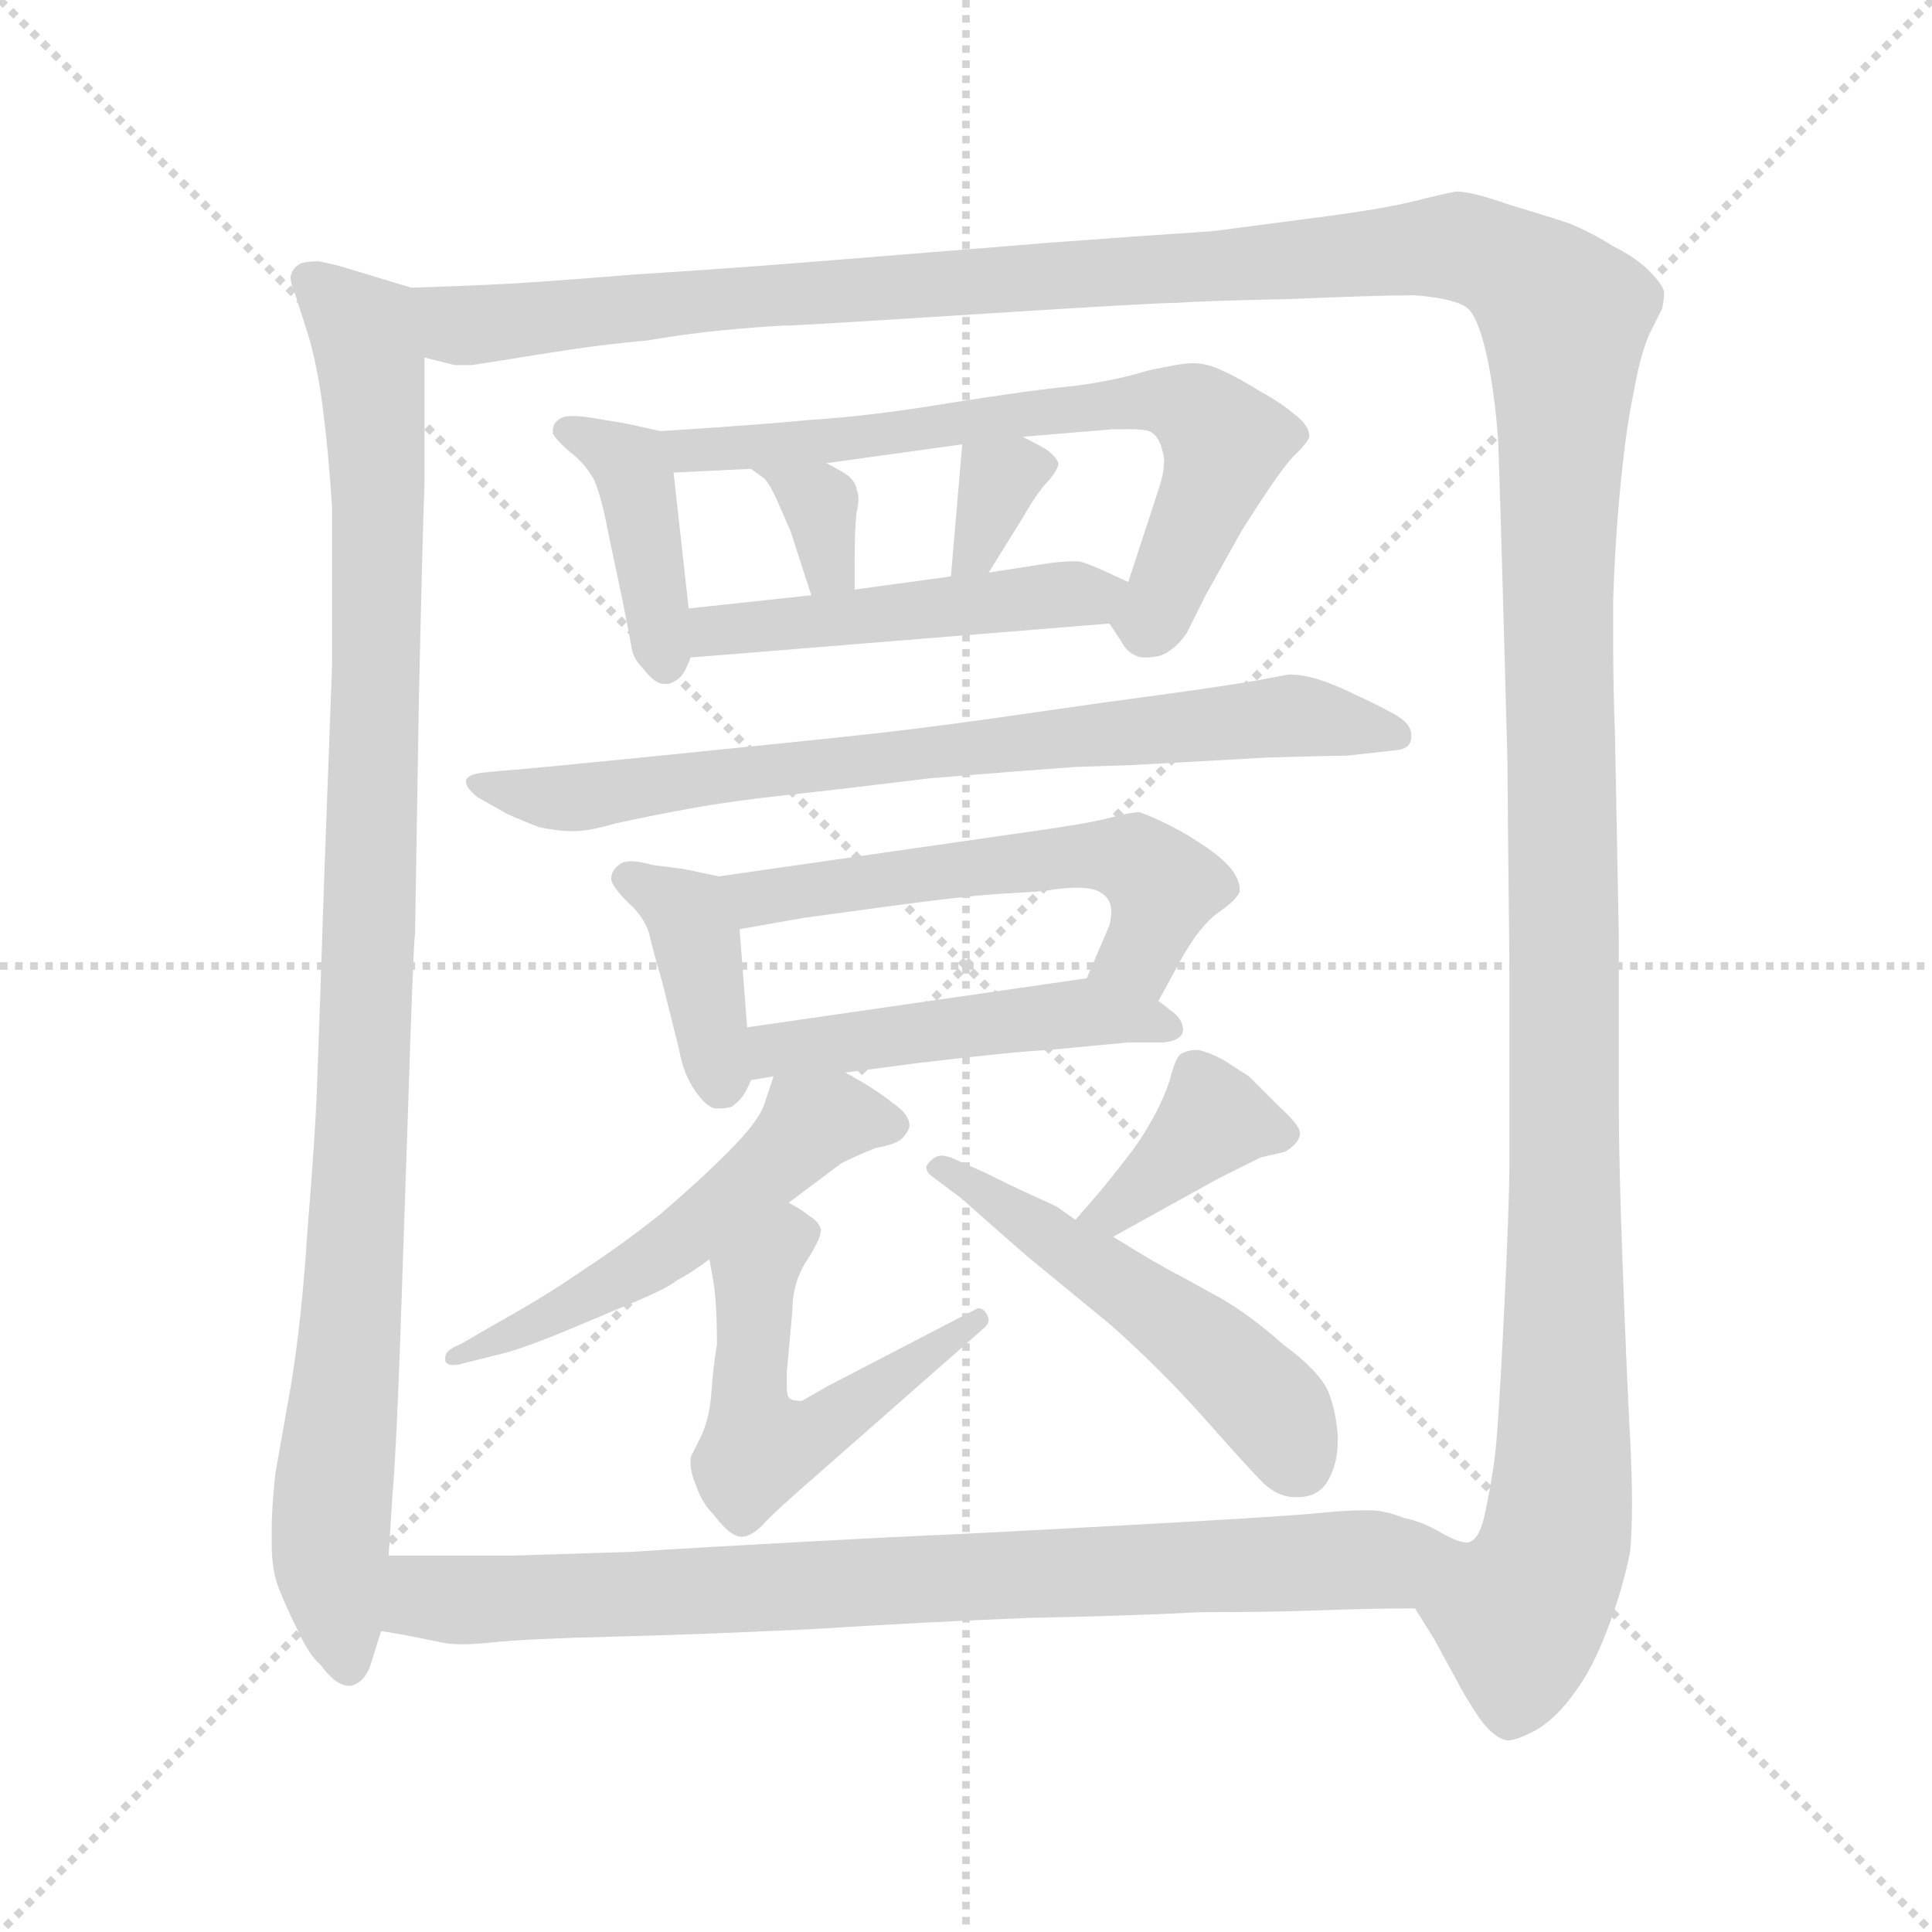 <svg xmlns="http://www.w3.org/2000/svg" version="1.1" viewBox="0 0 1024 1024">
  <g stroke="lightgray" stroke-dasharray="1,1" stroke-width="1" transform="scale(4, 4)">
    <line x1="0" y1="0" x2="256" y2="256" />
    <line x1="256" y1="0" x2="0" y2="256" />
    <line x1="128" y1="0" x2="128" y2="256" />
    <line x1="0" y1="128" x2="256" y2="128" />
  </g>
  <g transform="scale(1.0, -1.0) translate(0.0, -812.50)">
    <style type="text/css">
      
        @keyframes keyframes0 {
          from {
            stroke: blue;
            stroke-dashoffset: 1008;
            stroke-width: 128;
          }
          77% {
            animation-timing-function: step-end;
            stroke: blue;
            stroke-dashoffset: 0;
            stroke-width: 128;
          }
          to {
            stroke: black;
            stroke-width: 1024;
          }
        }
        #make-me-a-hanzi-animation-0 {
          animation: keyframes0 1.07s both;
          animation-delay: 0s;
          animation-timing-function: linear;
        }
      
        @keyframes keyframes1 {
          from {
            stroke: blue;
            stroke-dashoffset: 1627;
            stroke-width: 128;
          }
          84% {
            animation-timing-function: step-end;
            stroke: blue;
            stroke-dashoffset: 0;
            stroke-width: 128;
          }
          to {
            stroke: black;
            stroke-width: 1024;
          }
        }
        #make-me-a-hanzi-animation-1 {
          animation: keyframes1 1.574s both;
          animation-delay: 1.07s;
          animation-timing-function: linear;
        }
      
        @keyframes keyframes2 {
          from {
            stroke: blue;
            stroke-dashoffset: 401;
            stroke-width: 128;
          }
          57% {
            animation-timing-function: step-end;
            stroke: blue;
            stroke-dashoffset: 0;
            stroke-width: 128;
          }
          to {
            stroke: black;
            stroke-width: 1024;
          }
        }
        #make-me-a-hanzi-animation-2 {
          animation: keyframes2 0.576s both;
          animation-delay: 2.644s;
          animation-timing-function: linear;
        }
      
        @keyframes keyframes3 {
          from {
            stroke: blue;
            stroke-dashoffset: 670;
            stroke-width: 128;
          }
          69% {
            animation-timing-function: step-end;
            stroke: blue;
            stroke-dashoffset: 0;
            stroke-width: 128;
          }
          to {
            stroke: black;
            stroke-width: 1024;
          }
        }
        #make-me-a-hanzi-animation-3 {
          animation: keyframes3 0.795s both;
          animation-delay: 3.221s;
          animation-timing-function: linear;
        }
      
        @keyframes keyframes4 {
          from {
            stroke: blue;
            stroke-dashoffset: 324;
            stroke-width: 128;
          }
          51% {
            animation-timing-function: step-end;
            stroke: blue;
            stroke-dashoffset: 0;
            stroke-width: 128;
          }
          to {
            stroke: black;
            stroke-width: 1024;
          }
        }
        #make-me-a-hanzi-animation-4 {
          animation: keyframes4 0.514s both;
          animation-delay: 4.016s;
          animation-timing-function: linear;
        }
      
        @keyframes keyframes5 {
          from {
            stroke: blue;
            stroke-dashoffset: 332;
            stroke-width: 128;
          }
          52% {
            animation-timing-function: step-end;
            stroke: blue;
            stroke-dashoffset: 0;
            stroke-width: 128;
          }
          to {
            stroke: black;
            stroke-width: 1024;
          }
        }
        #make-me-a-hanzi-animation-5 {
          animation: keyframes5 0.52s both;
          animation-delay: 4.53s;
          animation-timing-function: linear;
        }
      
        @keyframes keyframes6 {
          from {
            stroke: blue;
            stroke-dashoffset: 476;
            stroke-width: 128;
          }
          61% {
            animation-timing-function: step-end;
            stroke: blue;
            stroke-dashoffset: 0;
            stroke-width: 128;
          }
          to {
            stroke: black;
            stroke-width: 1024;
          }
        }
        #make-me-a-hanzi-animation-6 {
          animation: keyframes6 0.637s both;
          animation-delay: 5.05s;
          animation-timing-function: linear;
        }
      
        @keyframes keyframes7 {
          from {
            stroke: blue;
            stroke-dashoffset: 749;
            stroke-width: 128;
          }
          71% {
            animation-timing-function: step-end;
            stroke: blue;
            stroke-dashoffset: 0;
            stroke-width: 128;
          }
          to {
            stroke: black;
            stroke-width: 1024;
          }
        }
        #make-me-a-hanzi-animation-7 {
          animation: keyframes7 0.86s both;
          animation-delay: 5.687s;
          animation-timing-function: linear;
        }
      
        @keyframes keyframes8 {
          from {
            stroke: blue;
            stroke-dashoffset: 385;
            stroke-width: 128;
          }
          56% {
            animation-timing-function: step-end;
            stroke: blue;
            stroke-dashoffset: 0;
            stroke-width: 128;
          }
          to {
            stroke: black;
            stroke-width: 1024;
          }
        }
        #make-me-a-hanzi-animation-8 {
          animation: keyframes8 0.563s both;
          animation-delay: 6.547s;
          animation-timing-function: linear;
        }
      
        @keyframes keyframes9 {
          from {
            stroke: blue;
            stroke-dashoffset: 552;
            stroke-width: 128;
          }
          64% {
            animation-timing-function: step-end;
            stroke: blue;
            stroke-dashoffset: 0;
            stroke-width: 128;
          }
          to {
            stroke: black;
            stroke-width: 1024;
          }
        }
        #make-me-a-hanzi-animation-9 {
          animation: keyframes9 0.699s both;
          animation-delay: 7.11s;
          animation-timing-function: linear;
        }
      
        @keyframes keyframes10 {
          from {
            stroke: blue;
            stroke-dashoffset: 478;
            stroke-width: 128;
          }
          61% {
            animation-timing-function: step-end;
            stroke: blue;
            stroke-dashoffset: 0;
            stroke-width: 128;
          }
          to {
            stroke: black;
            stroke-width: 1024;
          }
        }
        #make-me-a-hanzi-animation-10 {
          animation: keyframes10 0.639s both;
          animation-delay: 7.809s;
          animation-timing-function: linear;
        }
      
        @keyframes keyframes11 {
          from {
            stroke: blue;
            stroke-dashoffset: 532;
            stroke-width: 128;
          }
          63% {
            animation-timing-function: step-end;
            stroke: blue;
            stroke-dashoffset: 0;
            stroke-width: 128;
          }
          to {
            stroke: black;
            stroke-width: 1024;
          }
        }
        #make-me-a-hanzi-animation-11 {
          animation: keyframes11 0.683s both;
          animation-delay: 8.448s;
          animation-timing-function: linear;
        }
      
        @keyframes keyframes12 {
          from {
            stroke: blue;
            stroke-dashoffset: 521;
            stroke-width: 128;
          }
          63% {
            animation-timing-function: step-end;
            stroke: blue;
            stroke-dashoffset: 0;
            stroke-width: 128;
          }
          to {
            stroke: black;
            stroke-width: 1024;
          }
        }
        #make-me-a-hanzi-animation-12 {
          animation: keyframes12 0.674s both;
          animation-delay: 9.131s;
          animation-timing-function: linear;
        }
      
        @keyframes keyframes13 {
          from {
            stroke: blue;
            stroke-dashoffset: 380;
            stroke-width: 128;
          }
          55% {
            animation-timing-function: step-end;
            stroke: blue;
            stroke-dashoffset: 0;
            stroke-width: 128;
          }
          to {
            stroke: black;
            stroke-width: 1024;
          }
        }
        #make-me-a-hanzi-animation-13 {
          animation: keyframes13 0.559s both;
          animation-delay: 9.805s;
          animation-timing-function: linear;
        }
      
        @keyframes keyframes14 {
          from {
            stroke: blue;
            stroke-dashoffset: 510;
            stroke-width: 128;
          }
          62% {
            animation-timing-function: step-end;
            stroke: blue;
            stroke-dashoffset: 0;
            stroke-width: 128;
          }
          to {
            stroke: black;
            stroke-width: 1024;
          }
        }
        #make-me-a-hanzi-animation-14 {
          animation: keyframes14 0.665s both;
          animation-delay: 10.364s;
          animation-timing-function: linear;
        }
      
        @keyframes keyframes15 {
          from {
            stroke: blue;
            stroke-dashoffset: 820;
            stroke-width: 128;
          }
          73% {
            animation-timing-function: step-end;
            stroke: blue;
            stroke-dashoffset: 0;
            stroke-width: 128;
          }
          to {
            stroke: black;
            stroke-width: 1024;
          }
        }
        #make-me-a-hanzi-animation-15 {
          animation: keyframes15 0.917s both;
          animation-delay: 11.029s;
          animation-timing-function: linear;
        }
      
    </style>
    
      <path d="M 218 660 L 185 670 Q 179 672 169 674 Q 160 674 158 672 Q 155 670 154 666 Q 154 662 156 658 L 163 636 Q 168 620 171 597 Q 174 574 176 544 L 176 460 L 172 352 Q 169 262 168 236 Q 167 209 163 161 Q 160 113 154 77 L 146 32 Q 144 14 144 2 L 144 -6 Q 144 -20 148 -30 Q 152 -40 158 -52 Q 164 -65 170 -70 Q 178 -81 185 -81 L 186 -81 Q 194 -79 197 -68 L 202 -52 L 206 -12 L 208 20 Q 210 43 212 99 L 216 216 Q 219 311 220 318 L 222 441 Q 224 532 225 556 L 225 623 C 225 653 225 658 218 660 Z" fill="lightgray" />
    
      <path d="M 750 -40 L 760 -56 L 772 -78 Q 776 -86 784 -98 Q 792 -109 799 -110 Q 804 -110 815 -104 Q 826 -97 835 -84 Q 844 -72 852 -51 Q 860 -30 864 -10 Q 865 1 865 16 Q 865 31 864 50 Q 862 88 860 143 Q 858 198 858 225 L 858 316 L 856 422 Q 855 449 855 472 L 855 494 Q 856 526 859 556 Q 862 587 866 605 Q 869 623 874 635 L 881 649 Q 882 654 882 658 Q 881 662 874 669 Q 867 676 855 682 Q 844 689 832 694 Q 820 698 800 704 Q 780 711 772 711 Q 766 710 750 706 Q 734 702 704 698 L 643 690 Q 612 688 558 684 L 434 674 Q 384 670 336 667 Q 287 663 267 662 Q 248 661 218 660 C 188 659 195 624 225 623 L 241 619 L 250 619 Q 257 620 288 625 Q 319 630 343 632 Q 366 636 389 638 Q 412 640 418 640 Q 424 640 518 646 Q 612 652 624 652 Q 637 653 684 654 Q 730 656 750 656 Q 774 654 779 648 Q 784 642 788 624 Q 792 606 794 580 Q 795 554 797 482 L 799 408 Q 799 394 800 303 L 800 195 Q 800 174 797 113 Q 794 52 792 38 Q 790 24 787 10 Q 784 -4 778 -5 L 777 -5 C 766 -33 742 -26 750 -40 Z" fill="lightgray" />
    
      <path d="M 350 584 L 332 588 L 314 591 Q 308 592 304 592 Q 298 592 296 590 Q 293 588 293 584 L 293 583 Q 294 580 302 573 Q 310 567 315 558 Q 319 548 322 532 L 330 494 Q 334 474 335 468 Q 336 463 341 458 Q 347 450 352 450 L 354 450 Q 358 451 361 454 Q 364 458 366 464 L 365 490 L 357 562 C 355 583 355 583 350 584 Z" fill="lightgray" />
    
      <path d="M 588 482 L 594 473 Q 597 467 602 465 Q 604 464 607 464 Q 611 464 615 465 Q 623 468 629 477 L 639 497 L 658 531 Q 680 566 687 572 Q 693 578 694 581 Q 694 587 686 593 Q 679 599 668 605 Q 657 612 648 616 Q 640 620 632 620 Q 626 620 608 616 Q 592 611 570 608 Q 548 606 504 599 Q 462 592 430 590 Q 398 587 350 584 C 320 582 327 561 357 562 L 398 564 L 438 567 L 510 577 L 542 581 L 590 585 L 598 585 Q 606 585 609 584 Q 614 582 616 574 Q 617 571 617 568 Q 617 563 615 556 L 598 504 C 590 479 586 485 588 482 Z" fill="lightgray" />
    
      <path d="M 398 564 L 405 559 Q 408 556 412 547 L 419 531 L 430 497 C 439 468 453 470 453 500 L 453 516 Q 453 533 454 541 Q 455 545 455 548 Q 455 551 454 553 Q 454 556 450 560 Q 446 563 438 567 C 411 581 374 581 398 564 Z" fill="lightgray" />
    
      <path d="M 510 577 L 504 507 C 501 477 508 484 524 509 L 542 538 Q 550 552 556 558 Q 561 564 561 567 Q 560 570 555 574 Q 550 577 542 581 C 515 595 512 596 510 577 Z" fill="lightgray" />
    
      <path d="M 366 464 L 588 482 C 618 484 625 491 598 504 L 585 510 Q 574 515 571 515 L 568 515 Q 564 515 556 514 L 524 509 L 504 507 L 453 500 L 430 497 L 365 490 C 335 487 336 462 366 464 Z" fill="lightgray" />
    
      <path d="M 256 403 Q 248 402 247 399 L 247 398 Q 247 395 253 390 L 269 381 Q 278 377 286 374 Q 296 372 302 372 L 305 372 Q 312 372 326 376 Q 344 380 366 384 Q 388 388 416 391 Q 444 394 493 400 Q 542 404 570 406 L 600 407 L 672 411 Q 708 412 714 412 L 741 415 Q 748 416 748 422 L 748 423 Q 748 429 739 434 Q 728 440 719 444 Q 709 449 700 452 Q 691 455 683 455 Q 678 454 667 452 Q 656 450 628 446 L 584 440 L 542 434 Q 501 428 466 424 Q 430 420 350 412 Q 270 404 266 404 L 256 403 Z" fill="lightgray" />
    
      <path d="M 381 348 L 362 352 L 346 354 Q 339 356 335 356 Q 330 356 328 354 Q 324 351 324 347 L 324 346 Q 325 342 333 334 Q 341 327 344 318 Q 346 309 351 292 L 360 256 Q 362 244 368 235 Q 374 226 379 225 L 382 225 Q 385 225 388 226 Q 392 229 394 232 Q 396 235 398 240 L 396 268 L 392 320 C 390 346 390 346 381 348 Z" fill="lightgray" />
    
      <path d="M 614 282 L 626 304 Q 636 322 646 329 Q 656 336 657 340 L 657 342 Q 657 345 654 350 Q 650 356 640 363 Q 630 370 620 375 Q 610 380 604 382 Q 599 382 588 379 Q 577 376 541 371 L 381 348 C 351 344 362 315 392 320 L 426 326 L 470 332 Q 514 338 534 339 Q 554 340 558 341 Q 565 342 571 342 Q 580 342 584 339 Q 589 336 589 329 Q 589 326 588 322 L 576 294 C 564 266 600 256 614 282 Z" fill="lightgray" />
    
      <path d="M 448 244 L 486 249 Q 536 255 556 256 L 598 260 L 617 260 Q 626 261 627 266 L 627 267 Q 627 271 623 275 L 614 282 C 595 297 595 297 576 294 L 396 268 C 366 264 368 235 398 240 L 410 242 L 448 244 Z" fill="lightgray" />
    
      <path d="M 418 175 L 446 196 Q 454 200 464 204 Q 475 206 478 209 Q 481 212 482 215 L 482 216 Q 482 222 473 228 Q 463 236 448 244 C 422 259 417 262 410 242 L 405 227 Q 402 218 386 202 Q 370 186 350 169 Q 330 153 310 140 Q 290 126 263 111 L 244 100 Q 236 97 236 93 L 236 91 Q 237 89 240 89 Q 243 89 246 90 L 266 95 Q 278 98 302 108 L 340 124 Q 354 130 359 134 Q 365 137 376 145 L 418 175 Z" fill="lightgray" />
    
      <path d="M 376 145 L 378 134 Q 380 122 380 100 Q 378 88 377 74 Q 376 60 371 50 L 366 40 L 366 37 Q 366 32 369 25 Q 372 16 378 10 Q 387 -2 393 -2 Q 398 -2 404 4 Q 409 10 439 36 L 522 109 Q 524 111 524 113 Q 524 114 523 116 Q 521 119 519 119 L 518 119 L 439 78 L 425 70 Q 419 70 418 72 Q 417 73 417 79 L 417 85 L 420 118 Q 420 133 428 145 Q 435 156 435 160 L 435 161 Q 434 165 429 168 Q 424 172 418 175 C 392 190 371 175 376 145 Z" fill="lightgray" />
    
      <path d="M 590 157 L 646 188 L 668 199 L 681 202 Q 688 206 689 211 L 689 212 Q 689 216 678 226 L 662 242 L 648 251 Q 638 256 634 256 Q 630 256 626 254 Q 623 252 620 240 Q 616 228 610 218 Q 604 207 595 196 Q 586 184 570 166 C 550 144 564 142 590 157 Z" fill="lightgray" />
    
      <path d="M 570 166 L 560 173 Q 558 174 547 179 Q 536 184 522 191 L 504 199 Q 501 200 499 200 Q 496 200 493 197 Q 491 195 491 194 Q 491 191 494 189 L 510 177 Q 512 175 544 147 L 589 110 Q 616 86 639 60 Q 662 34 670 26 Q 678 19 686 19 L 688 19 Q 699 19 704 28 Q 709 37 709 48 L 709 52 Q 708 65 704 75 Q 699 86 680 100 Q 662 116 646 125 L 626 136 Q 614 142 590 157 L 570 166 Z" fill="lightgray" />
    
      <path d="M 202 -52 L 214 -54 L 234 -58 Q 238 -59 245 -59 Q 252 -59 261 -58 Q 281 -56 324 -55 Q 366 -54 430 -51 Q 494 -47 546 -45 Q 598 -44 636 -42 Q 674 -42 700 -41 Q 726 -40 750 -40 C 780 -40 805 -17 777 -5 Q 773 -5 764 0 Q 754 6 744 8 Q 734 12 726 12 L 721 12 Q 713 12 693 10 Q 668 8 595 4 Q 522 0 499 -1 Q 475 -2 420 -5 Q 365 -8 335 -10 L 272 -12 L 206 -12 C 176 -12 172 -47 202 -52 Z" fill="lightgray" />
    
    
      <clipPath id="make-me-a-hanzi-clip-0">
        <path d="M 218 660 L 185 670 Q 179 672 169 674 Q 160 674 158 672 Q 155 670 154 666 Q 154 662 156 658 L 163 636 Q 168 620 171 597 Q 174 574 176 544 L 176 460 L 172 352 Q 169 262 168 236 Q 167 209 163 161 Q 160 113 154 77 L 146 32 Q 144 14 144 2 L 144 -6 Q 144 -20 148 -30 Q 152 -40 158 -52 Q 164 -65 170 -70 Q 178 -81 185 -81 L 186 -81 Q 194 -79 197 -68 L 202 -52 L 206 -12 L 208 20 Q 210 43 212 99 L 216 216 Q 219 311 220 318 L 222 441 Q 224 532 225 556 L 225 623 C 225 653 225 658 218 660 Z" />
      </clipPath>
      <path clip-path="url(#make-me-a-hanzi-clip-0)" d="M 163 664 L 193 636 L 201 545 L 193 229 L 175 -5 L 186 -73" fill="none" id="make-me-a-hanzi-animation-0" stroke-dasharray="880 1760" stroke-linecap="round" />
    
      <clipPath id="make-me-a-hanzi-clip-1">
        <path d="M 750 -40 L 760 -56 L 772 -78 Q 776 -86 784 -98 Q 792 -109 799 -110 Q 804 -110 815 -104 Q 826 -97 835 -84 Q 844 -72 852 -51 Q 860 -30 864 -10 Q 865 1 865 16 Q 865 31 864 50 Q 862 88 860 143 Q 858 198 858 225 L 858 316 L 856 422 Q 855 449 855 472 L 855 494 Q 856 526 859 556 Q 862 587 866 605 Q 869 623 874 635 L 881 649 Q 882 654 882 658 Q 881 662 874 669 Q 867 676 855 682 Q 844 689 832 694 Q 820 698 800 704 Q 780 711 772 711 Q 766 710 750 706 Q 734 702 704 698 L 643 690 Q 612 688 558 684 L 434 674 Q 384 670 336 667 Q 287 663 267 662 Q 248 661 218 660 C 188 659 195 624 225 623 L 241 619 L 250 619 Q 257 620 288 625 Q 319 630 343 632 Q 366 636 389 638 Q 412 640 418 640 Q 424 640 518 646 Q 612 652 624 652 Q 637 653 684 654 Q 730 656 750 656 Q 774 654 779 648 Q 784 642 788 624 Q 792 606 794 580 Q 795 554 797 482 L 799 408 Q 799 394 800 303 L 800 195 Q 800 174 797 113 Q 794 52 792 38 Q 790 24 787 10 Q 784 -4 778 -5 L 777 -5 C 766 -33 742 -26 750 -40 Z" />
      </clipPath>
      <path clip-path="url(#make-me-a-hanzi-clip-1)" d="M 225 655 L 246 640 L 773 682 L 821 655 L 829 642 L 829 42 L 825 -2 L 805 -43 L 800 -99" fill="none" id="make-me-a-hanzi-animation-1" stroke-dasharray="1499 2998" stroke-linecap="round" />
    
      <clipPath id="make-me-a-hanzi-clip-2">
        <path d="M 350 584 L 332 588 L 314 591 Q 308 592 304 592 Q 298 592 296 590 Q 293 588 293 584 L 293 583 Q 294 580 302 573 Q 310 567 315 558 Q 319 548 322 532 L 330 494 Q 334 474 335 468 Q 336 463 341 458 Q 347 450 352 450 L 354 450 Q 358 451 361 454 Q 364 458 366 464 L 365 490 L 357 562 C 355 583 355 583 350 584 Z" />
      </clipPath>
      <path clip-path="url(#make-me-a-hanzi-clip-2)" d="M 302 584 L 334 567 L 353 460" fill="none" id="make-me-a-hanzi-animation-2" stroke-dasharray="273 546" stroke-linecap="round" />
    
      <clipPath id="make-me-a-hanzi-clip-3">
        <path d="M 588 482 L 594 473 Q 597 467 602 465 Q 604 464 607 464 Q 611 464 615 465 Q 623 468 629 477 L 639 497 L 658 531 Q 680 566 687 572 Q 693 578 694 581 Q 694 587 686 593 Q 679 599 668 605 Q 657 612 648 616 Q 640 620 632 620 Q 626 620 608 616 Q 592 611 570 608 Q 548 606 504 599 Q 462 592 430 590 Q 398 587 350 584 C 320 582 327 561 357 562 L 398 564 L 438 567 L 510 577 L 542 581 L 590 585 L 598 585 Q 606 585 609 584 Q 614 582 616 574 Q 617 571 617 568 Q 617 563 615 556 L 598 504 C 590 479 586 485 588 482 Z" />
      </clipPath>
      <path clip-path="url(#make-me-a-hanzi-clip-3)" d="M 358 580 L 365 573 L 404 575 L 579 598 L 630 596 L 647 581 L 648 569 L 610 484 L 600 483" fill="none" id="make-me-a-hanzi-animation-3" stroke-dasharray="542 1084" stroke-linecap="round" />
    
      <clipPath id="make-me-a-hanzi-clip-4">
        <path d="M 398 564 L 405 559 Q 408 556 412 547 L 419 531 L 430 497 C 439 468 453 470 453 500 L 453 516 Q 453 533 454 541 Q 455 545 455 548 Q 455 551 454 553 Q 454 556 450 560 Q 446 563 438 567 C 411 581 374 581 398 564 Z" />
      </clipPath>
      <path clip-path="url(#make-me-a-hanzi-clip-4)" d="M 414 556 L 434 547 L 438 518 L 447 504" fill="none" id="make-me-a-hanzi-animation-4" stroke-dasharray="196 392" stroke-linecap="round" />
    
      <clipPath id="make-me-a-hanzi-clip-5">
        <path d="M 510 577 L 504 507 C 501 477 508 484 524 509 L 542 538 Q 550 552 556 558 Q 561 564 561 567 Q 560 570 555 574 Q 550 577 542 581 C 515 595 512 596 510 577 Z" />
      </clipPath>
      <path clip-path="url(#make-me-a-hanzi-clip-5)" d="M 553 566 L 530 558 L 518 520 L 508 514" fill="none" id="make-me-a-hanzi-animation-5" stroke-dasharray="204 408" stroke-linecap="round" />
    
      <clipPath id="make-me-a-hanzi-clip-6">
        <path d="M 366 464 L 588 482 C 618 484 625 491 598 504 L 585 510 Q 574 515 571 515 L 568 515 Q 564 515 556 514 L 524 509 L 504 507 L 453 500 L 430 497 L 365 490 C 335 487 336 462 366 464 Z" />
      </clipPath>
      <path clip-path="url(#make-me-a-hanzi-clip-6)" d="M 373 471 L 379 478 L 399 481 L 589 501" fill="none" id="make-me-a-hanzi-animation-6" stroke-dasharray="348 696" stroke-linecap="round" />
    
      <clipPath id="make-me-a-hanzi-clip-7">
        <path d="M 256 403 Q 248 402 247 399 L 247 398 Q 247 395 253 390 L 269 381 Q 278 377 286 374 Q 296 372 302 372 L 305 372 Q 312 372 326 376 Q 344 380 366 384 Q 388 388 416 391 Q 444 394 493 400 Q 542 404 570 406 L 600 407 L 672 411 Q 708 412 714 412 L 741 415 Q 748 416 748 422 L 748 423 Q 748 429 739 434 Q 728 440 719 444 Q 709 449 700 452 Q 691 455 683 455 Q 678 454 667 452 Q 656 450 628 446 L 584 440 L 542 434 Q 501 428 466 424 Q 430 420 350 412 Q 270 404 266 404 L 256 403 Z" />
      </clipPath>
      <path clip-path="url(#make-me-a-hanzi-clip-7)" d="M 253 399 L 293 389 L 690 433 L 741 423" fill="none" id="make-me-a-hanzi-animation-7" stroke-dasharray="621 1242" stroke-linecap="round" />
    
      <clipPath id="make-me-a-hanzi-clip-8">
        <path d="M 381 348 L 362 352 L 346 354 Q 339 356 335 356 Q 330 356 328 354 Q 324 351 324 347 L 324 346 Q 325 342 333 334 Q 341 327 344 318 Q 346 309 351 292 L 360 256 Q 362 244 368 235 Q 374 226 379 225 L 382 225 Q 385 225 388 226 Q 392 229 394 232 Q 396 235 398 240 L 396 268 L 392 320 C 390 346 390 346 381 348 Z" />
      </clipPath>
      <path clip-path="url(#make-me-a-hanzi-clip-8)" d="M 333 347 L 364 328 L 383 237" fill="none" id="make-me-a-hanzi-animation-8" stroke-dasharray="257 514" stroke-linecap="round" />
    
      <clipPath id="make-me-a-hanzi-clip-9">
        <path d="M 614 282 L 626 304 Q 636 322 646 329 Q 656 336 657 340 L 657 342 Q 657 345 654 350 Q 650 356 640 363 Q 630 370 620 375 Q 610 380 604 382 Q 599 382 588 379 Q 577 376 541 371 L 381 348 C 351 344 362 315 392 320 L 426 326 L 470 332 Q 514 338 534 339 Q 554 340 558 341 Q 565 342 571 342 Q 580 342 584 339 Q 589 336 589 329 Q 589 326 588 322 L 576 294 C 564 266 600 256 614 282 Z" />
      </clipPath>
      <path clip-path="url(#make-me-a-hanzi-clip-9)" d="M 389 343 L 401 336 L 573 360 L 601 357 L 616 343 L 611 321 L 604 307 L 584 299" fill="none" id="make-me-a-hanzi-animation-9" stroke-dasharray="424 848" stroke-linecap="round" />
    
      <clipPath id="make-me-a-hanzi-clip-10">
        <path d="M 448 244 L 486 249 Q 536 255 556 256 L 598 260 L 617 260 Q 626 261 627 266 L 627 267 Q 627 271 623 275 L 614 282 C 595 297 595 297 576 294 L 396 268 C 366 264 368 235 398 240 L 410 242 L 448 244 Z" />
      </clipPath>
      <path clip-path="url(#make-me-a-hanzi-clip-10)" d="M 403 247 L 420 258 L 571 276 L 620 267" fill="none" id="make-me-a-hanzi-animation-10" stroke-dasharray="350 700" stroke-linecap="round" />
    
      <clipPath id="make-me-a-hanzi-clip-11">
        <path d="M 418 175 L 446 196 Q 454 200 464 204 Q 475 206 478 209 Q 481 212 482 215 L 482 216 Q 482 222 473 228 Q 463 236 448 244 C 422 259 417 262 410 242 L 405 227 Q 402 218 386 202 Q 370 186 350 169 Q 330 153 310 140 Q 290 126 263 111 L 244 100 Q 236 97 236 93 L 236 91 Q 237 89 240 89 Q 243 89 246 90 L 266 95 Q 278 98 302 108 L 340 124 Q 354 130 359 134 Q 365 137 376 145 L 418 175 Z" />
      </clipPath>
      <path clip-path="url(#make-me-a-hanzi-clip-11)" d="M 475 216 L 444 221 L 430 217 L 362 155 L 239 92" fill="none" id="make-me-a-hanzi-animation-11" stroke-dasharray="404 808" stroke-linecap="round" />
    
      <clipPath id="make-me-a-hanzi-clip-12">
        <path d="M 376 145 L 378 134 Q 380 122 380 100 Q 378 88 377 74 Q 376 60 371 50 L 366 40 L 366 37 Q 366 32 369 25 Q 372 16 378 10 Q 387 -2 393 -2 Q 398 -2 404 4 Q 409 10 439 36 L 522 109 Q 524 111 524 113 Q 524 114 523 116 Q 521 119 519 119 L 518 119 L 439 78 L 425 70 Q 419 70 418 72 Q 417 73 417 79 L 417 85 L 420 118 Q 420 133 428 145 Q 435 156 435 160 L 435 161 Q 434 165 429 168 Q 424 172 418 175 C 392 190 371 175 376 145 Z" />
      </clipPath>
      <path clip-path="url(#make-me-a-hanzi-clip-12)" d="M 427 161 L 400 135 L 397 64 L 402 45 L 434 54 L 519 114" fill="none" id="make-me-a-hanzi-animation-12" stroke-dasharray="393 786" stroke-linecap="round" />
    
      <clipPath id="make-me-a-hanzi-clip-13">
        <path d="M 590 157 L 646 188 L 668 199 L 681 202 Q 688 206 689 211 L 689 212 Q 689 216 678 226 L 662 242 L 648 251 Q 638 256 634 256 Q 630 256 626 254 Q 623 252 620 240 Q 616 228 610 218 Q 604 207 595 196 Q 586 184 570 166 C 550 144 564 142 590 157 Z" />
      </clipPath>
      <path clip-path="url(#make-me-a-hanzi-clip-13)" d="M 681 212 L 643 219 L 590 169 L 578 169" fill="none" id="make-me-a-hanzi-animation-13" stroke-dasharray="252 504" stroke-linecap="round" />
    
      <clipPath id="make-me-a-hanzi-clip-14">
        <path d="M 570 166 L 560 173 Q 558 174 547 179 Q 536 184 522 191 L 504 199 Q 501 200 499 200 Q 496 200 493 197 Q 491 195 491 194 Q 491 191 494 189 L 510 177 Q 512 175 544 147 L 589 110 Q 616 86 639 60 Q 662 34 670 26 Q 678 19 686 19 L 688 19 Q 699 19 704 28 Q 709 37 709 48 L 709 52 Q 708 65 704 75 Q 699 86 680 100 Q 662 116 646 125 L 626 136 Q 614 142 590 157 L 570 166 Z" />
      </clipPath>
      <path clip-path="url(#make-me-a-hanzi-clip-14)" d="M 495 193 L 525 179 L 638 100 L 677 63 L 689 36" fill="none" id="make-me-a-hanzi-animation-14" stroke-dasharray="382 764" stroke-linecap="round" />
    
      <clipPath id="make-me-a-hanzi-clip-15">
        <path d="M 202 -52 L 214 -54 L 234 -58 Q 238 -59 245 -59 Q 252 -59 261 -58 Q 281 -56 324 -55 Q 366 -54 430 -51 Q 494 -47 546 -45 Q 598 -44 636 -42 Q 674 -42 700 -41 Q 726 -40 750 -40 C 780 -40 805 -17 777 -5 Q 773 -5 764 0 Q 754 6 744 8 Q 734 12 726 12 L 721 12 Q 713 12 693 10 Q 668 8 595 4 Q 522 0 499 -1 Q 475 -2 420 -5 Q 365 -8 335 -10 L 272 -12 L 206 -12 C 176 -12 172 -47 202 -52 Z" />
      </clipPath>
      <path clip-path="url(#make-me-a-hanzi-clip-15)" d="M 209 -46 L 226 -34 L 738 -16 L 768 -8" fill="none" id="make-me-a-hanzi-animation-15" stroke-dasharray="692 1384" stroke-linecap="round" />
    
  </g>
</svg>